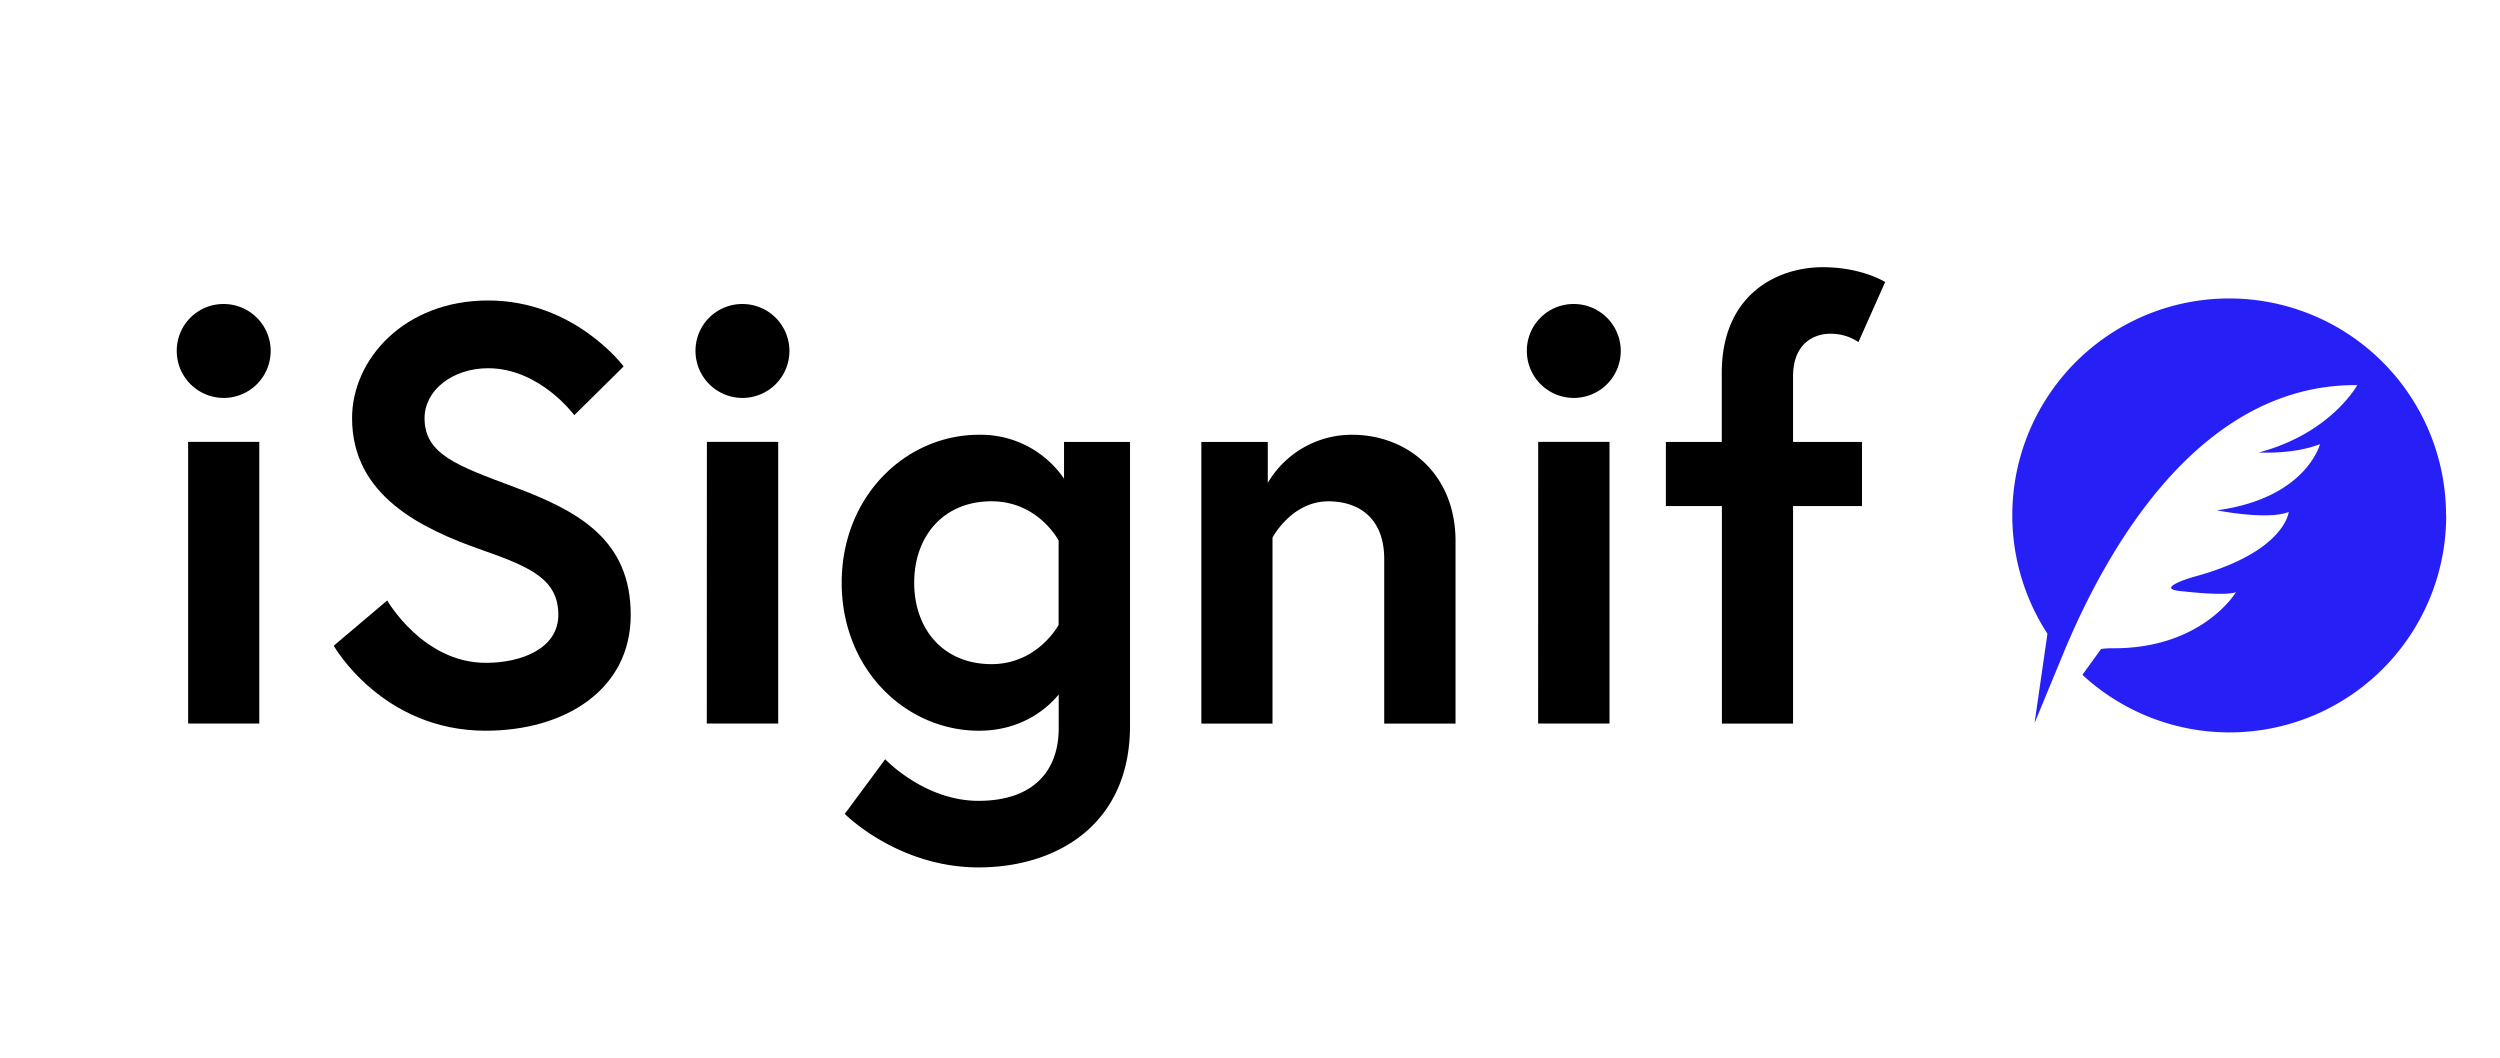 <svg id="Calque_1" data-name="Calque 1" xmlns="http://www.w3.org/2000/svg" viewBox="0 0 773 327"><defs><style>.cls-1{fill:#2620f6;}</style></defs><path class="cls-1" d="M756.36,159.35a67,67,0,0,1-112.48,49.31l5.77-8a28.25,28.25,0,0,1,4-.22c27,0,37.4-16.82,37.72-17.35-3.37,1.32-16.49-.27-16.49-.27-9.13-.65,2-4.07,3.65-4.52,28-7.61,29.14-20,29.14-20-6.67,2.63-22.2-.51-22.2-.51,27.65-3.76,31.87-20.47,31.87-20.47-8.35,3.29-18.9,2.57-18.9,2.57,22.27-5.88,30.43-20.81,30.43-20.81-48.46-.45-77.3,50-91,83.23l-.59,1.43-.2.48-8,19.38,4-27.71,0,.07a67.06,67.06,0,1,1,123.24-36.61Z"/><path d="M69.17,94a14.52,14.52,0,1,1-14.52,14.52A14.43,14.43,0,0,1,69.17,94Zm-11,42.63h22v87.09h-22Z"/><path d="M149.09,170.08c-18.92-6.61-40.23-16.9-40.23-40.79,0-18.19,16.16-36.38,42.07-36.38,26.83,0,41.9,20.39,41.9,20.39l-15.26,15.07s-10.65-14.51-26.64-14.51c-11,0-19.66,6.79-19.66,15.43,0,11.21,10.11,14.7,27.75,21.31,19.66,7.35,36,16.17,36,39.51s-20.58,35.83-44.83,35.83c-32.16,0-47-26.28-47-26.28l16.54-14s11,19.29,30.5,19.29c11,0,22.41-4.41,22.41-14.88C172.61,179.27,164.35,175.41,149.09,170.08Z"/><path d="M229.57,94a14.52,14.52,0,1,1-14.52,14.52A14.44,14.44,0,0,1,229.57,94Zm-11,42.63h22.05v87.09H218.54Z"/><path d="M302.7,225.94c-22.6,0-42.45-18.93-42.45-45.75s19.85-45.76,42.45-45.76A31.19,31.19,0,0,1,329,148V136.64h20.4v87.83c0,30.32-22.42,43.73-46.86,43.73-25,0-41.34-16.54-41.34-16.54l12.5-16.9s12.12,12.86,28.84,12.86c17.09,0,24.81-9.37,24.81-22.42V214.73C324.38,218.4,316.48,225.94,302.7,225.94Zm24.62-58.8S321.07,155,306.56,155c-14.89,0-23.89,10.84-23.89,25.18s9,25.17,23.89,25.17c14.33,0,20.76-12.13,20.76-12.13Z"/><path d="M450.05,167.32v56.41H428V172.84c0-12.5-7.71-17.83-17.27-17.83-11.39,0-17.27,11.21-17.27,11.21v57.51h-22V136.64H392v12.68a30.1,30.1,0,0,1,26.09-14.89C435,134.43,450.05,146.38,450.05,167.32Z"/><path d="M486.61,94a14.52,14.52,0,1,1-14.51,14.52A14.43,14.43,0,0,1,486.61,94Zm-11,42.63h22.05v87.09H475.59Z"/><path d="M515.09,136.64h17.28V115.33c0-24.26,17.08-32.71,31.23-32.71,12.13,0,19.29,4.59,19.29,4.59l-8.26,18.56a15.27,15.27,0,0,0-8.82-2.57c-4.23,0-11.4,2.39-11.4,13.23v20.21h21.32v19.84H554.41v67.25h-22V156.48H515.09Z"/></svg>